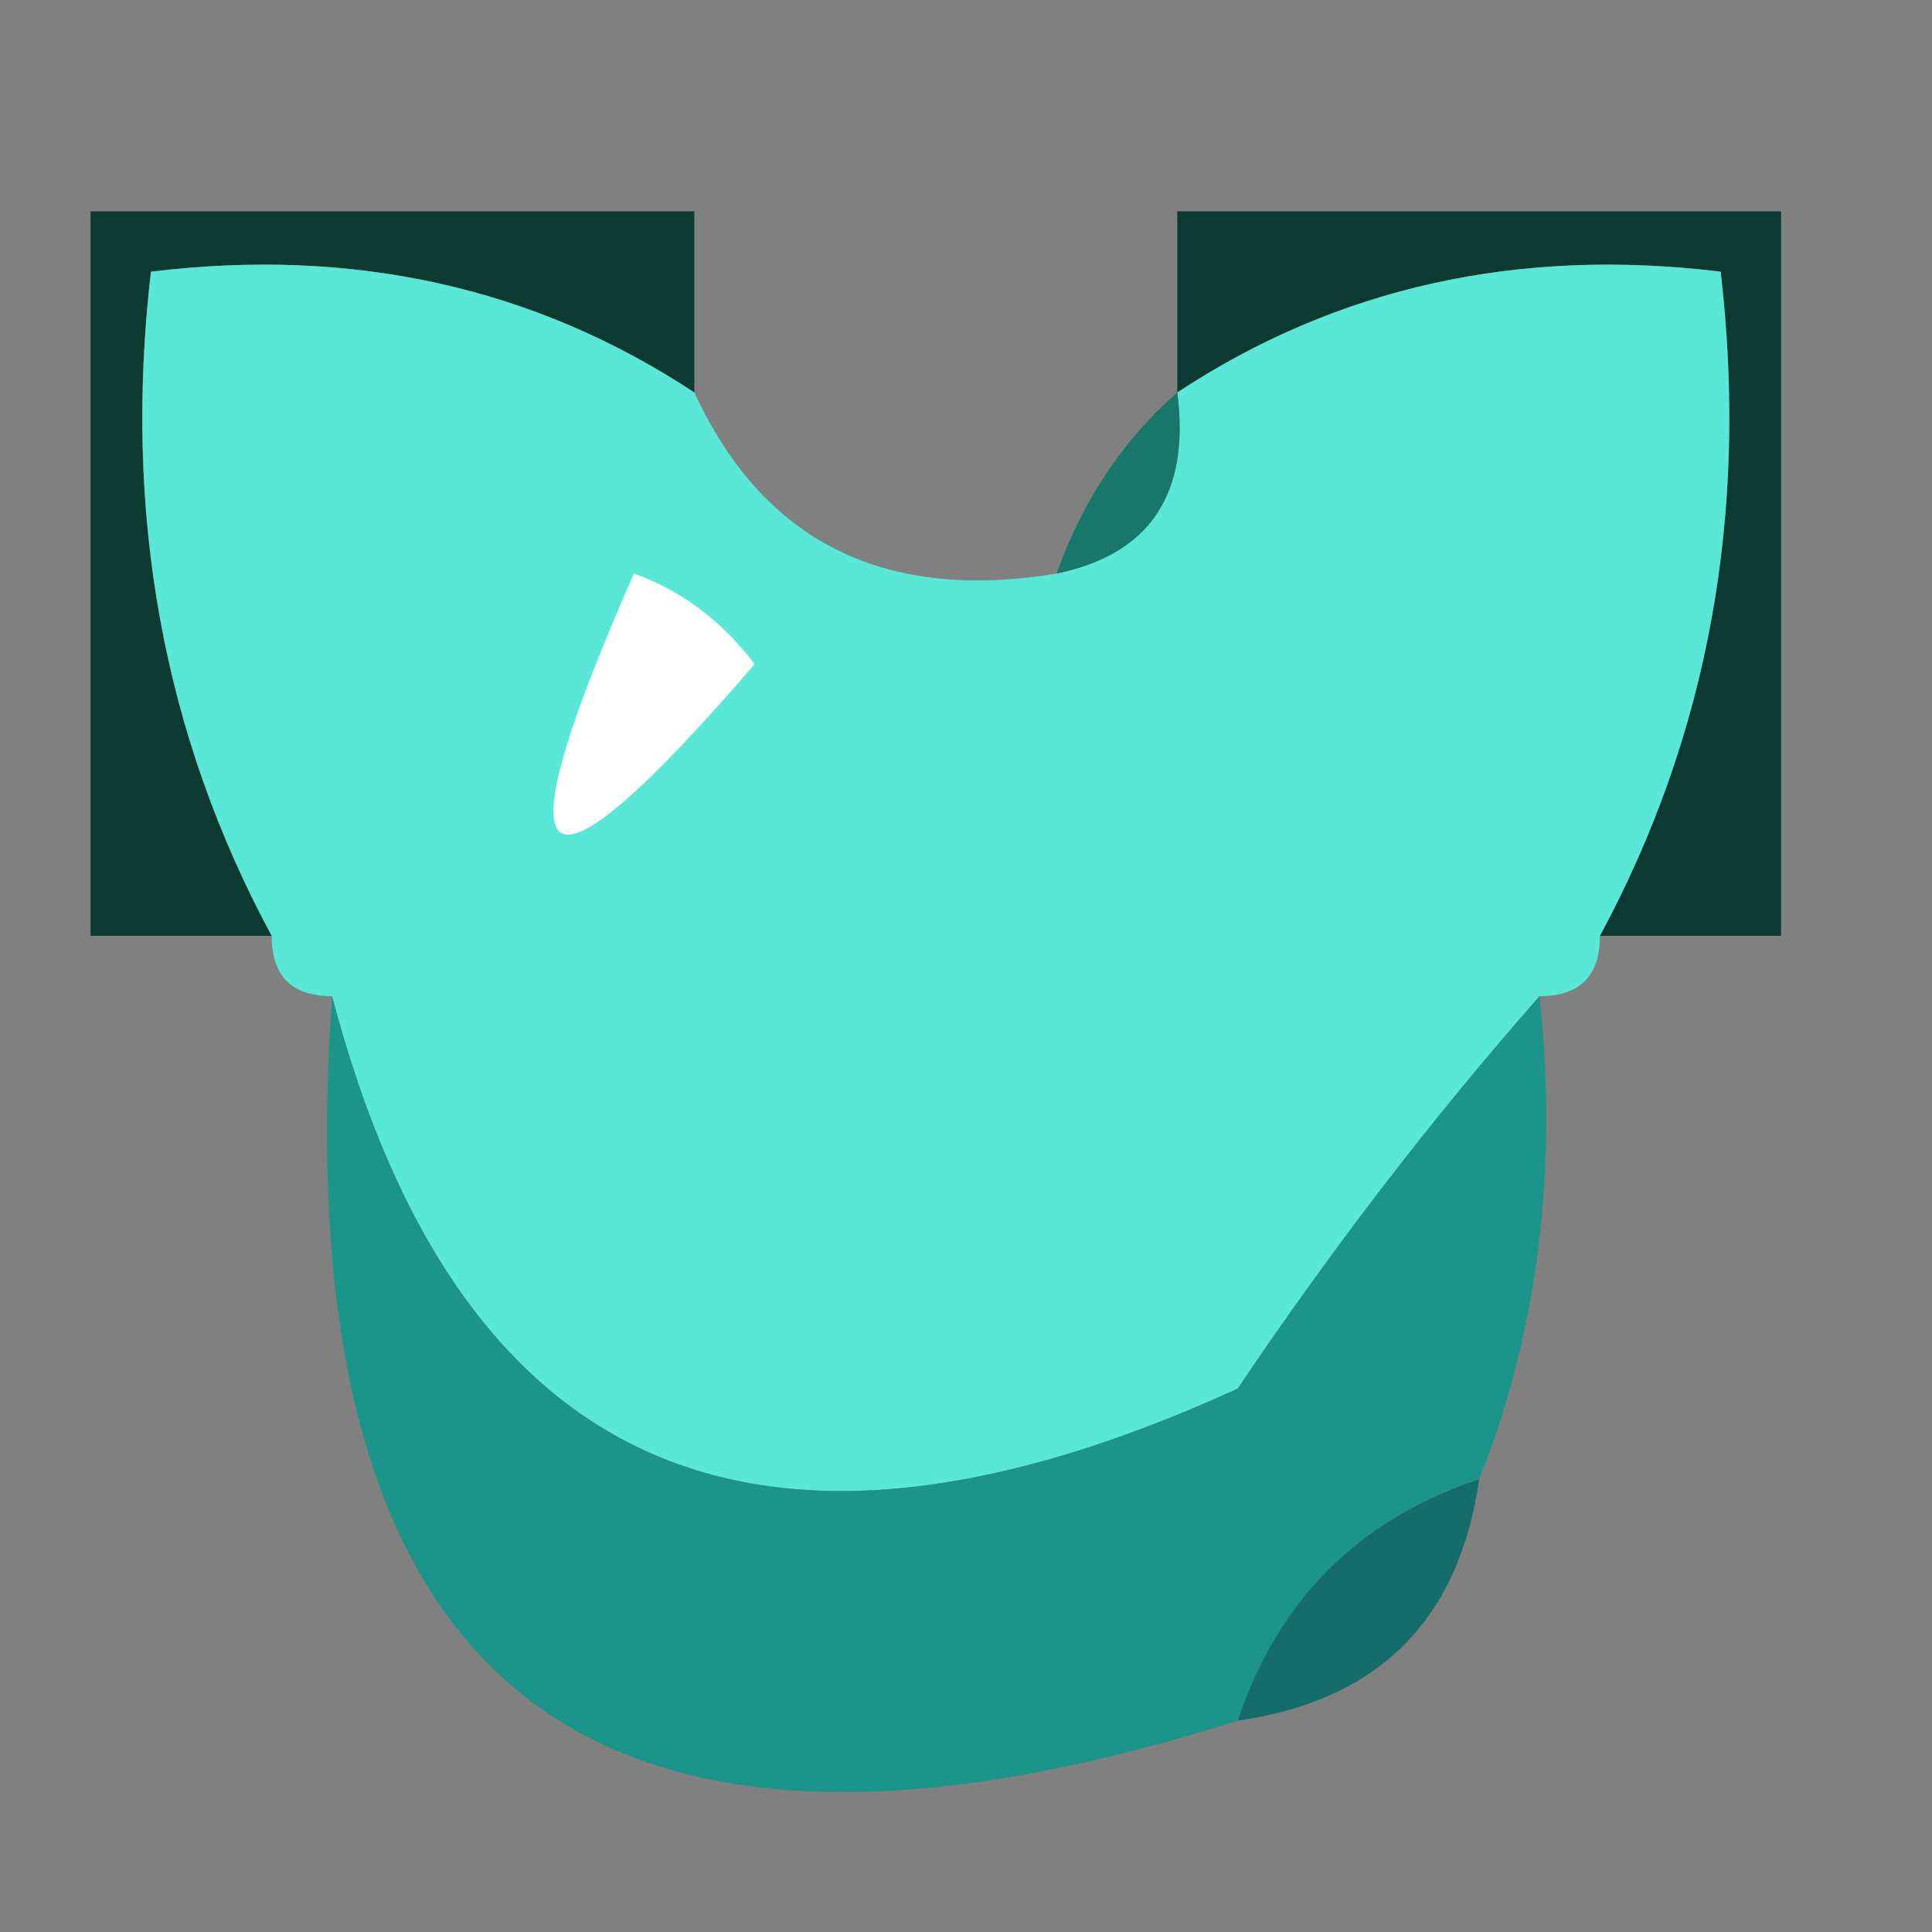 <svg xmlns="http://www.w3.org/2000/svg" version="1.1" width="30px" height="30px" viewBox="0 0 32 32">
    <rect x="0" y="0" width="32" height="32" fill="#808080" stroke="none"/>
    <g><path style="opacity:1" fill="#0d3b32" d="M 11.5,6.5 C 8.855,4.758 5.855,4.091 2.5,4.5C 2.036,8.502 2.702,12.169 4.5,15.5C 3.5,15.5 2.5,15.5 1.5,15.5C 1.5,11.5 1.5,7.5 1.5,3.5C 4.833,3.5 8.167,3.5 11.5,3.5C 11.5,4.5 11.5,5.5 11.5,6.5 Z"/></g>
    <g><path style="opacity:1" fill="#0c3931" d="M 26.5,15.5 C 28.298,12.169 28.964,8.502 28.5,4.5C 25.145,4.091 22.145,4.758 19.5,6.5C 19.5,5.5 19.5,4.5 19.5,3.5C 22.833,3.5 26.167,3.5 29.5,3.5C 29.5,7.5 29.5,11.5 29.5,15.5C 28.5,15.5 27.5,15.5 26.5,15.5 Z"/></g>
    <g><path style="opacity:1" fill="#58e8d5" d="M 11.5,6.5 C 12.642,8.972 14.642,9.972 17.5,9.5C 19.048,9.179 19.715,8.179 19.5,6.5C 22.145,4.758 25.145,4.091 28.5,4.5C 28.964,8.502 28.298,12.169 26.5,15.5C 26.5,16.167 26.167,16.5 25.5,16.5C 23.732,18.508 22.066,20.674 20.5,23C 12.591,26.617 7.591,24.45 5.5,16.5C 4.833,16.5 4.5,16.167 4.5,15.5C 2.702,12.169 2.036,8.502 2.5,4.5C 5.855,4.091 8.855,4.758 11.5,6.5 Z"/></g>
    <g><path style="opacity:1" fill="#17776b" d="M 19.5,6.5 C 19.715,8.179 19.048,9.179 17.5,9.5C 17.932,8.29 18.599,7.29 19.5,6.5 Z"/></g>
    <g><path style="opacity:1" fill="#fefffe" d="M 10.5,9.5 C 11.289,9.783 11.956,10.283 12.5,11C 8.873,15.211 8.206,14.711 10.5,9.5 Z"/></g>
    <g><path style="opacity:1" fill="#1b9589" d="M 5.5,16.5 C 7.591,24.45 12.591,26.617 20.5,23C 22.066,20.674 23.732,18.508 25.5,16.5C 25.806,19.385 25.473,22.052 24.5,24.5C 22.5,25.167 21.167,26.5 20.5,28.5C 9.698,31.921 4.698,27.921 5.5,16.5 Z"/></g>
    <g><path style="opacity:1" fill="#156d69" d="M 24.5,24.5 C 24.167,26.833 22.833,28.167 20.5,28.5C 21.167,26.5 22.5,25.167 24.5,24.5 Z"/></g>
</svg>